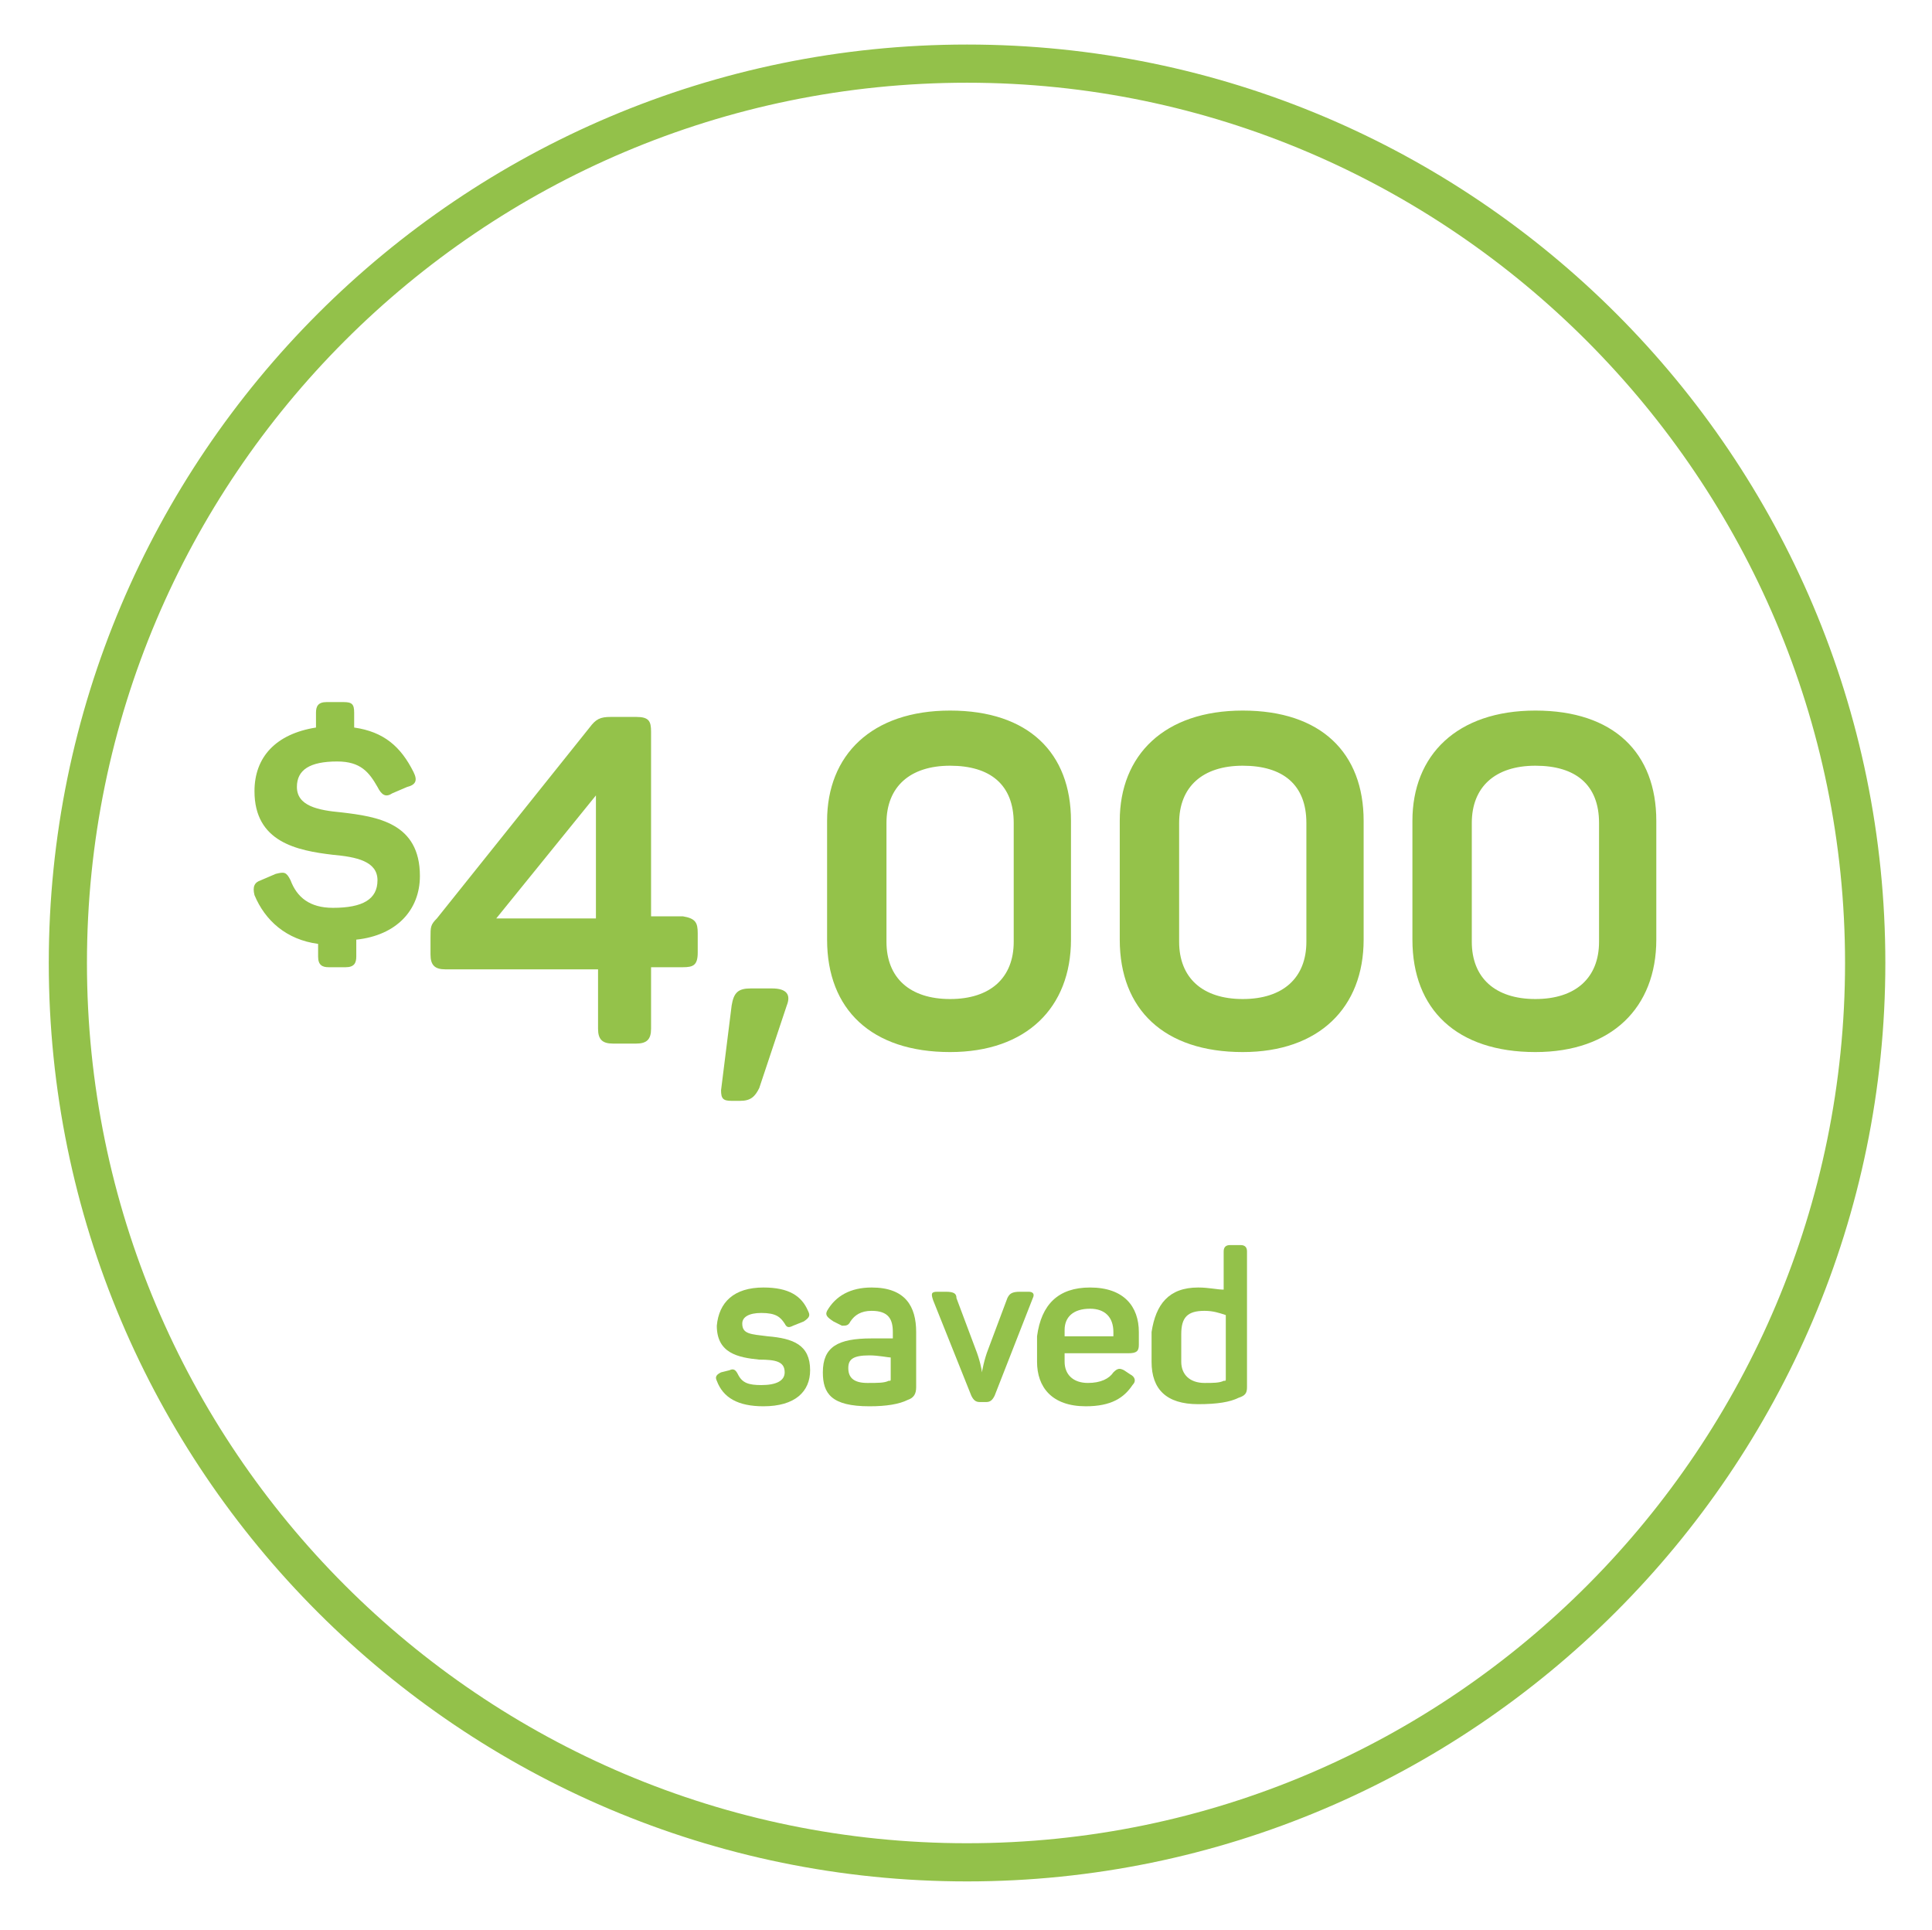 <?xml version="1.0" encoding="utf-8"?>
<!-- Generator: Adobe Illustrator 22.0.1, SVG Export Plug-In . SVG Version: 6.00 Build 0)  -->
<svg version="1.1" id="Layer_1" xmlns="http://www.w3.org/2000/svg" xmlns:xlink="http://www.w3.org/1999/xlink" x="0px" y="0px"
	 viewBox="0 0 91.1 91" style="enable-background:new 0 0 91.1 91;" xml:space="preserve">
<style type="text/css">
	.st0{fill:#93C14A;}
	.st1{fill:#94C24A;}
</style>
<g>
	<g>
		<g>
			<g>
				<path class="st0" d="M45.6,88.7c-23.9,0-43.3-19.4-43.3-43.3S21.7,2.1,45.6,2.1s43.3,19.4,43.3,43.3S69.4,88.7,45.6,88.7z
					 M45.6,3.9C22.7,3.9,4.1,22.5,4.1,45.4s18.6,41.5,41.5,41.5S87,68.2,87,45.4S68.4,3.9,45.6,3.9z"/>
			</g>
		</g>
	</g>
	<g>
		<path class="st0" d="M36,60.7c1.2,0,1.8,0.4,2.1,1.1c0.1,0.2,0.1,0.3-0.2,0.5l-0.5,0.2c-0.2,0.1-0.3,0.1-0.4-0.1
			c-0.2-0.3-0.4-0.5-1.1-0.5c-0.6,0-0.9,0.2-0.9,0.5c0,0.5,0.4,0.5,1.2,0.6c1.2,0.1,2,0.4,2,1.6c0,1-0.7,1.7-2.2,1.7
			c-1.2,0-1.9-0.4-2.2-1.2c-0.1-0.2,0-0.3,0.2-0.4l0.4-0.1c0.2-0.1,0.3,0,0.4,0.2c0.2,0.4,0.5,0.5,1.1,0.5c0.7,0,1.1-0.2,1.1-0.6
			c0-0.5-0.4-0.6-1.2-0.6c-1-0.1-2-0.3-2-1.6C33.9,61.4,34.6,60.7,36,60.7z"/>
		<path class="st0" d="M41.1,60.7c1.6,0,2.1,0.9,2.1,2.1v2.6c0,0.3-0.1,0.5-0.4,0.6c-0.4,0.2-1,0.3-1.8,0.3c-1.8,0-2.2-0.6-2.2-1.6
			c0-1.2,0.7-1.6,2.3-1.6c0.4,0,0.8,0,1,0v-0.3c0-0.6-0.2-1-1-1c-0.5,0-0.8,0.2-1,0.5c-0.1,0.2-0.2,0.2-0.4,0.2l-0.4-0.2
			C39,62.1,38.9,62,39,61.8C39.4,61.1,40.1,60.7,41.1,60.7z M41,63.9c-0.8,0-1,0.2-1,0.6c0,0.4,0.2,0.7,0.9,0.7c0.5,0,0.8,0,1-0.1
			c0.1,0,0.1,0,0.1-0.1v-1C41.9,64,41.4,63.9,41,63.9z"/>
		<path class="st0" d="M48.7,61.2l-1.8,4.6c-0.1,0.2-0.2,0.3-0.4,0.3h-0.3c-0.2,0-0.3-0.1-0.4-0.3l-1.8-4.5
			c-0.1-0.3-0.1-0.4,0.2-0.4h0.4c0.4,0,0.5,0.1,0.5,0.3l0.9,2.4c0.2,0.5,0.3,1,0.3,1.1h0c0,0,0.1-0.6,0.3-1.1l0.9-2.4
			c0.1-0.2,0.2-0.3,0.6-0.3h0.4C48.7,60.9,48.8,61,48.7,61.2z"/>
		<path class="st0" d="M51.4,60.7c1.6,0,2.3,0.9,2.3,2.1v0.6c0,0.3-0.1,0.4-0.5,0.4h-3v0.4c0,0.6,0.4,1,1.1,1c0.6,0,1-0.2,1.2-0.5
			c0.2-0.2,0.3-0.2,0.5-0.1l0.3,0.2c0.2,0.1,0.3,0.3,0.1,0.5c-0.4,0.6-1,1-2.2,1c-1.6,0-2.3-0.9-2.3-2.1v-1.2
			C49.1,61.5,49.9,60.7,51.4,60.7z M51.4,61.7c-0.8,0-1.2,0.4-1.2,1V63h2.3v-0.2C52.5,62.1,52.1,61.7,51.4,61.7z"/>
		<path class="st0" d="M56.5,60.7c0.5,0,0.9,0.1,1.2,0.1V59c0-0.2,0.1-0.3,0.3-0.3h0.5c0.2,0,0.3,0.1,0.3,0.3v6.4
			c0,0.3-0.1,0.4-0.4,0.5c-0.4,0.2-1,0.3-1.9,0.3c-1.5,0-2.2-0.7-2.2-2v-1.4C54.5,61.5,55.1,60.7,56.5,60.7z M56.8,61.8
			c-0.8,0-1.1,0.3-1.1,1.1v1.3c0,0.6,0.4,1,1.1,1c0.4,0,0.7,0,0.9-0.1c0.1,0,0.1,0,0.1-0.1v-3C57.5,61.9,57.2,61.8,56.8,61.8z"/>
	</g>
</g>
<g id="Confetti">
</g>
<g id="Sparkler">
</g>
<g>
	<g>
		<path class="st1" d="M16.7,33.6v0.7c1.4,0.2,2.2,0.9,2.8,2.1c0.2,0.4,0.1,0.6-0.3,0.7l-0.7,0.3c-0.3,0.2-0.5,0.1-0.7-0.3
			c-0.4-0.7-0.8-1.2-1.9-1.2c-1.3,0-1.9,0.4-1.9,1.2c0,0.9,1,1.1,2.1,1.2c1.7,0.2,3.7,0.5,3.7,3c0,1.6-1.1,2.8-3,3v0.8
			c0,0.3-0.1,0.5-0.5,0.5h-0.8c-0.3,0-0.5-0.1-0.5-0.5v-0.6c-1.5-0.2-2.5-1.1-3-2.3c-0.1-0.4,0-0.6,0.3-0.7l0.7-0.3
			c0.4-0.1,0.5-0.1,0.7,0.3c0.3,0.8,0.9,1.3,2,1.3c1.4,0,2.1-0.4,2.1-1.3c0-0.9-1-1.1-2.1-1.2c-1.7-0.2-3.7-0.6-3.7-3
			c0-1.6,1-2.7,2.9-3v-0.7c0-0.3,0.1-0.5,0.5-0.5h0.8C16.6,33.1,16.7,33.2,16.7,33.6z"/>
	</g>
</g>
<g>
	<g>
		<path class="st1" d="M32.9,44v0.9c0,0.6-0.2,0.7-0.7,0.7h-1.5v2.9c0,0.5-0.2,0.7-0.7,0.7h-1.1c-0.5,0-0.7-0.2-0.7-0.7v-2.8H21
			c-0.5,0-0.7-0.2-0.7-0.7v-0.8c0-0.5,0-0.6,0.3-0.9l7.2-9c0.3-0.4,0.5-0.5,1-0.5H30c0.6,0,0.7,0.2,0.7,0.7v8.7h1.5
			C32.8,43.3,32.9,43.5,32.9,44z M23.4,43.3h4.7v-5.8L23.4,43.3z"/>
	</g>
	<g>
		<path class="st1" d="M34.9,51.9h-0.4c-0.4,0-0.5-0.1-0.5-0.5l0.5-4c0.1-0.6,0.3-0.8,0.9-0.8h1c0.7,0,0.9,0.3,0.7,0.8l-1.3,3.9
			C35.6,51.7,35.4,51.9,34.9,51.9z"/>
	</g>
	<g>
		<path class="st1" d="M44.8,33.5c3.7,0,5.7,2,5.7,5.2v5.6c0,3.2-2.1,5.3-5.7,5.3c-3.7,0-5.8-2-5.8-5.3v-5.6
			C39,35.6,41.1,33.5,44.8,33.5z M44.8,36.1c-1.9,0-3,1-3,2.7v5.6c0,1.7,1.1,2.7,3,2.7s3-1,3-2.7v-5.6C47.8,37,46.7,36.1,44.8,36.1z
			"/>
	</g>
	<g>
		<path class="st1" d="M58.6,33.5c3.7,0,5.7,2,5.7,5.2v5.6c0,3.2-2.1,5.3-5.7,5.3c-3.7,0-5.8-2-5.8-5.3v-5.6
			C52.8,35.6,54.9,33.5,58.6,33.5z M58.6,36.1c-1.9,0-3,1-3,2.7v5.6c0,1.7,1.1,2.7,3,2.7s3-1,3-2.7v-5.6
			C61.6,37,60.5,36.1,58.6,36.1z"/>
	</g>
	<g>
		<path class="st1" d="M72.4,33.5c3.7,0,5.7,2,5.7,5.2v5.6c0,3.2-2.1,5.3-5.7,5.3c-3.7,0-5.8-2-5.8-5.3v-5.6
			C66.6,35.6,68.7,33.5,72.4,33.5z M72.4,36.1c-1.9,0-3,1-3,2.7v5.6c0,1.7,1.1,2.7,3,2.7s3-1,3-2.7v-5.6
			C75.4,37,74.3,36.1,72.4,36.1z"/>
	</g>
</g>
</svg>
